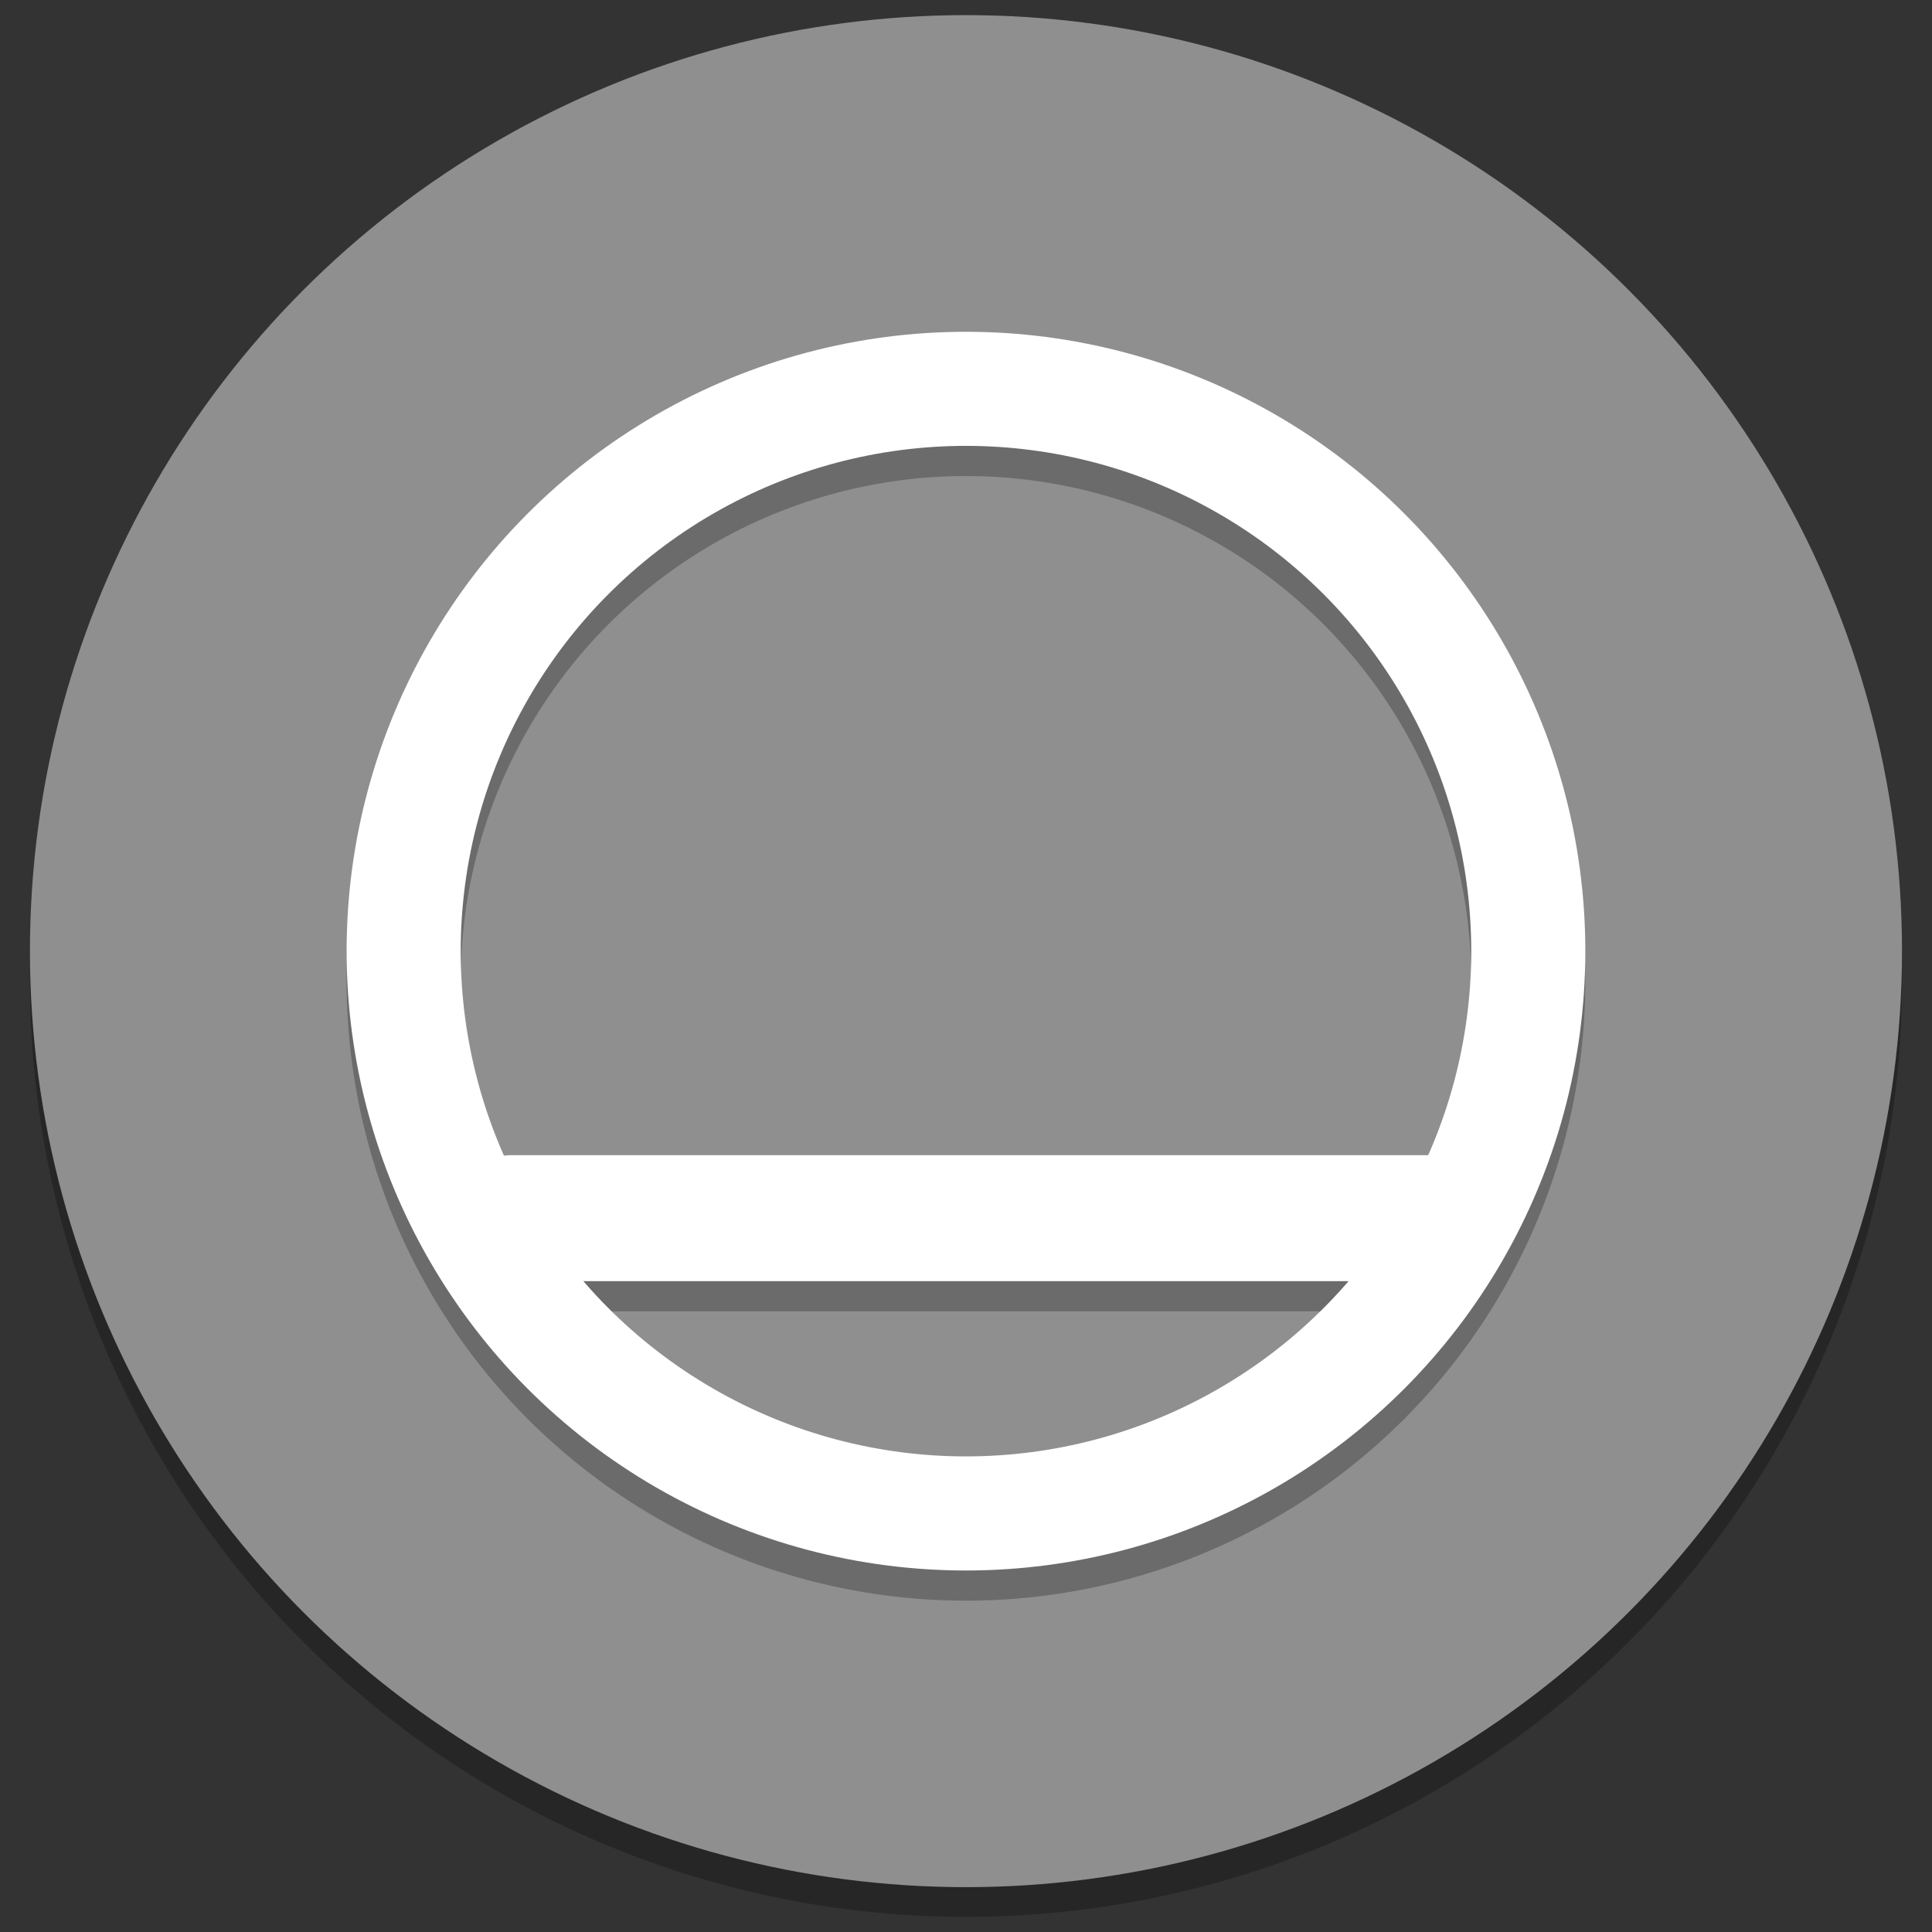 <?xml version="1.0" encoding="UTF-8" standalone="no"?>
<!-- Created with Inkscape (http://www.inkscape.org/) -->

<svg
   xmlns:dc="http://purl.org/dc/elements/1.1/"
   xmlns:cc="http://creativecommons.org/ns#"
   xmlns:rdf="http://www.w3.org/1999/02/22-rdf-syntax-ns#"
   xmlns:svg="http://www.w3.org/2000/svg"
   xmlns="http://www.w3.org/2000/svg"
   xmlns:sodipodi="http://sodipodi.sourceforge.net/DTD/sodipodi-0.dtd"
   xmlns:inkscape="http://www.inkscape.org/namespaces/inkscape"
   width="128"
   height="128"
   viewBox="0 0 33.867 33.867"
   version="1.1"
   id="svg8"
   inkscape:version="0.92.2 5c3e80d, 2017-08-06"
   sodipodi:docname="slingscold 3.svg">
  <rect x="0" y="0" width="33.867" height="33.867" fill="#333333" stroke="none"/>
  <defs
     id="defs2" />
  <sodipodi:namedview
     id="base"
     pagecolor="#ffffff"
     bordercolor="#666666"
     borderopacity="1.0"
     inkscape:pageopacity="0.0"
     inkscape:pageshadow="2"
     inkscape:zoom="2.2617189"
     inkscape:cx="-40.019903"
     inkscape:cy="96.927945"
     inkscape:document-units="mm"
     inkscape:current-layer="layer1"
     showgrid="false"
     inkscape:window-width="1600"
     inkscape:window-height="792"
     inkscape:window-x="0"
     inkscape:window-y="0"
     inkscape:window-maximized="1"
     units="px" />
  <g
     inkscape:label="Layer 1"
     inkscape:groupmode="layer"
     id="layer1"
     transform="translate(0,-263.133)">
    <circle
       style="opacity:0.25;fill:#000000;fill-opacity:1;stroke:none;stroke-width:0.2;stroke-linecap:round;stroke-miterlimit:4;stroke-dasharray:0.05, 0.05;stroke-dashoffset:0;stroke-opacity:1"
       id="circle1067"
       cx="16.933"
       cy="280.327"
       r="16.408" />
    <circle
       r="16.408"
       cy="279.806"
       cx="16.933"
       id="circle1042"
       style="opacity:1;fill:#8f8f8f;fill-opacity:1;stroke:none;stroke-width:0.2;stroke-linecap:round;stroke-miterlimit:4;stroke-dasharray:0.05, 0.05;stroke-dashoffset:0;stroke-opacity:1" />
    <circle
       r="9.857"
       cy="280.335"
       cx="16.933"
       id="circle819"
       style="opacity:0.25;fill:none;fill-opacity:1;stroke:#000000;stroke-width:2;stroke-linecap:round;stroke-miterlimit:4;stroke-dasharray:none;stroke-dashoffset:0;stroke-opacity:1" />
    <rect
       rx="0.568"
       y="283.912"
       x="8.364"
       height="2.208"
       width="17.255"
       id="rect821"
       style="opacity:0.25;fill:#000000;fill-opacity:1;fill-rule:nonzero;stroke:none;stroke-width:2;stroke-linecap:round;stroke-miterlimit:4;stroke-dasharray:0.5, 0.5;stroke-dashoffset:0;stroke-opacity:1" />
    <circle
       style="opacity:1;fill:none;fill-opacity:1;stroke:#ffffff;stroke-width:2;stroke-linecap:round;stroke-miterlimit:4;stroke-dasharray:none;stroke-dashoffset:0;stroke-opacity:1"
       id="circle4315"
       cx="16.933"
       cy="279.806"
       r="9.857" />
    <rect
       style="opacity:1;fill:#ffffff;fill-opacity:1;fill-rule:nonzero;stroke:none;stroke-width:2;stroke-linecap:round;stroke-miterlimit:4;stroke-dasharray:0.5, 0.5;stroke-dashoffset:0;stroke-opacity:1"
       id="rect4317"
       width="17.255"
       height="2.208"
       x="8.364"
       y="283.383"
       rx="0.568" />
  </g>
</svg>
